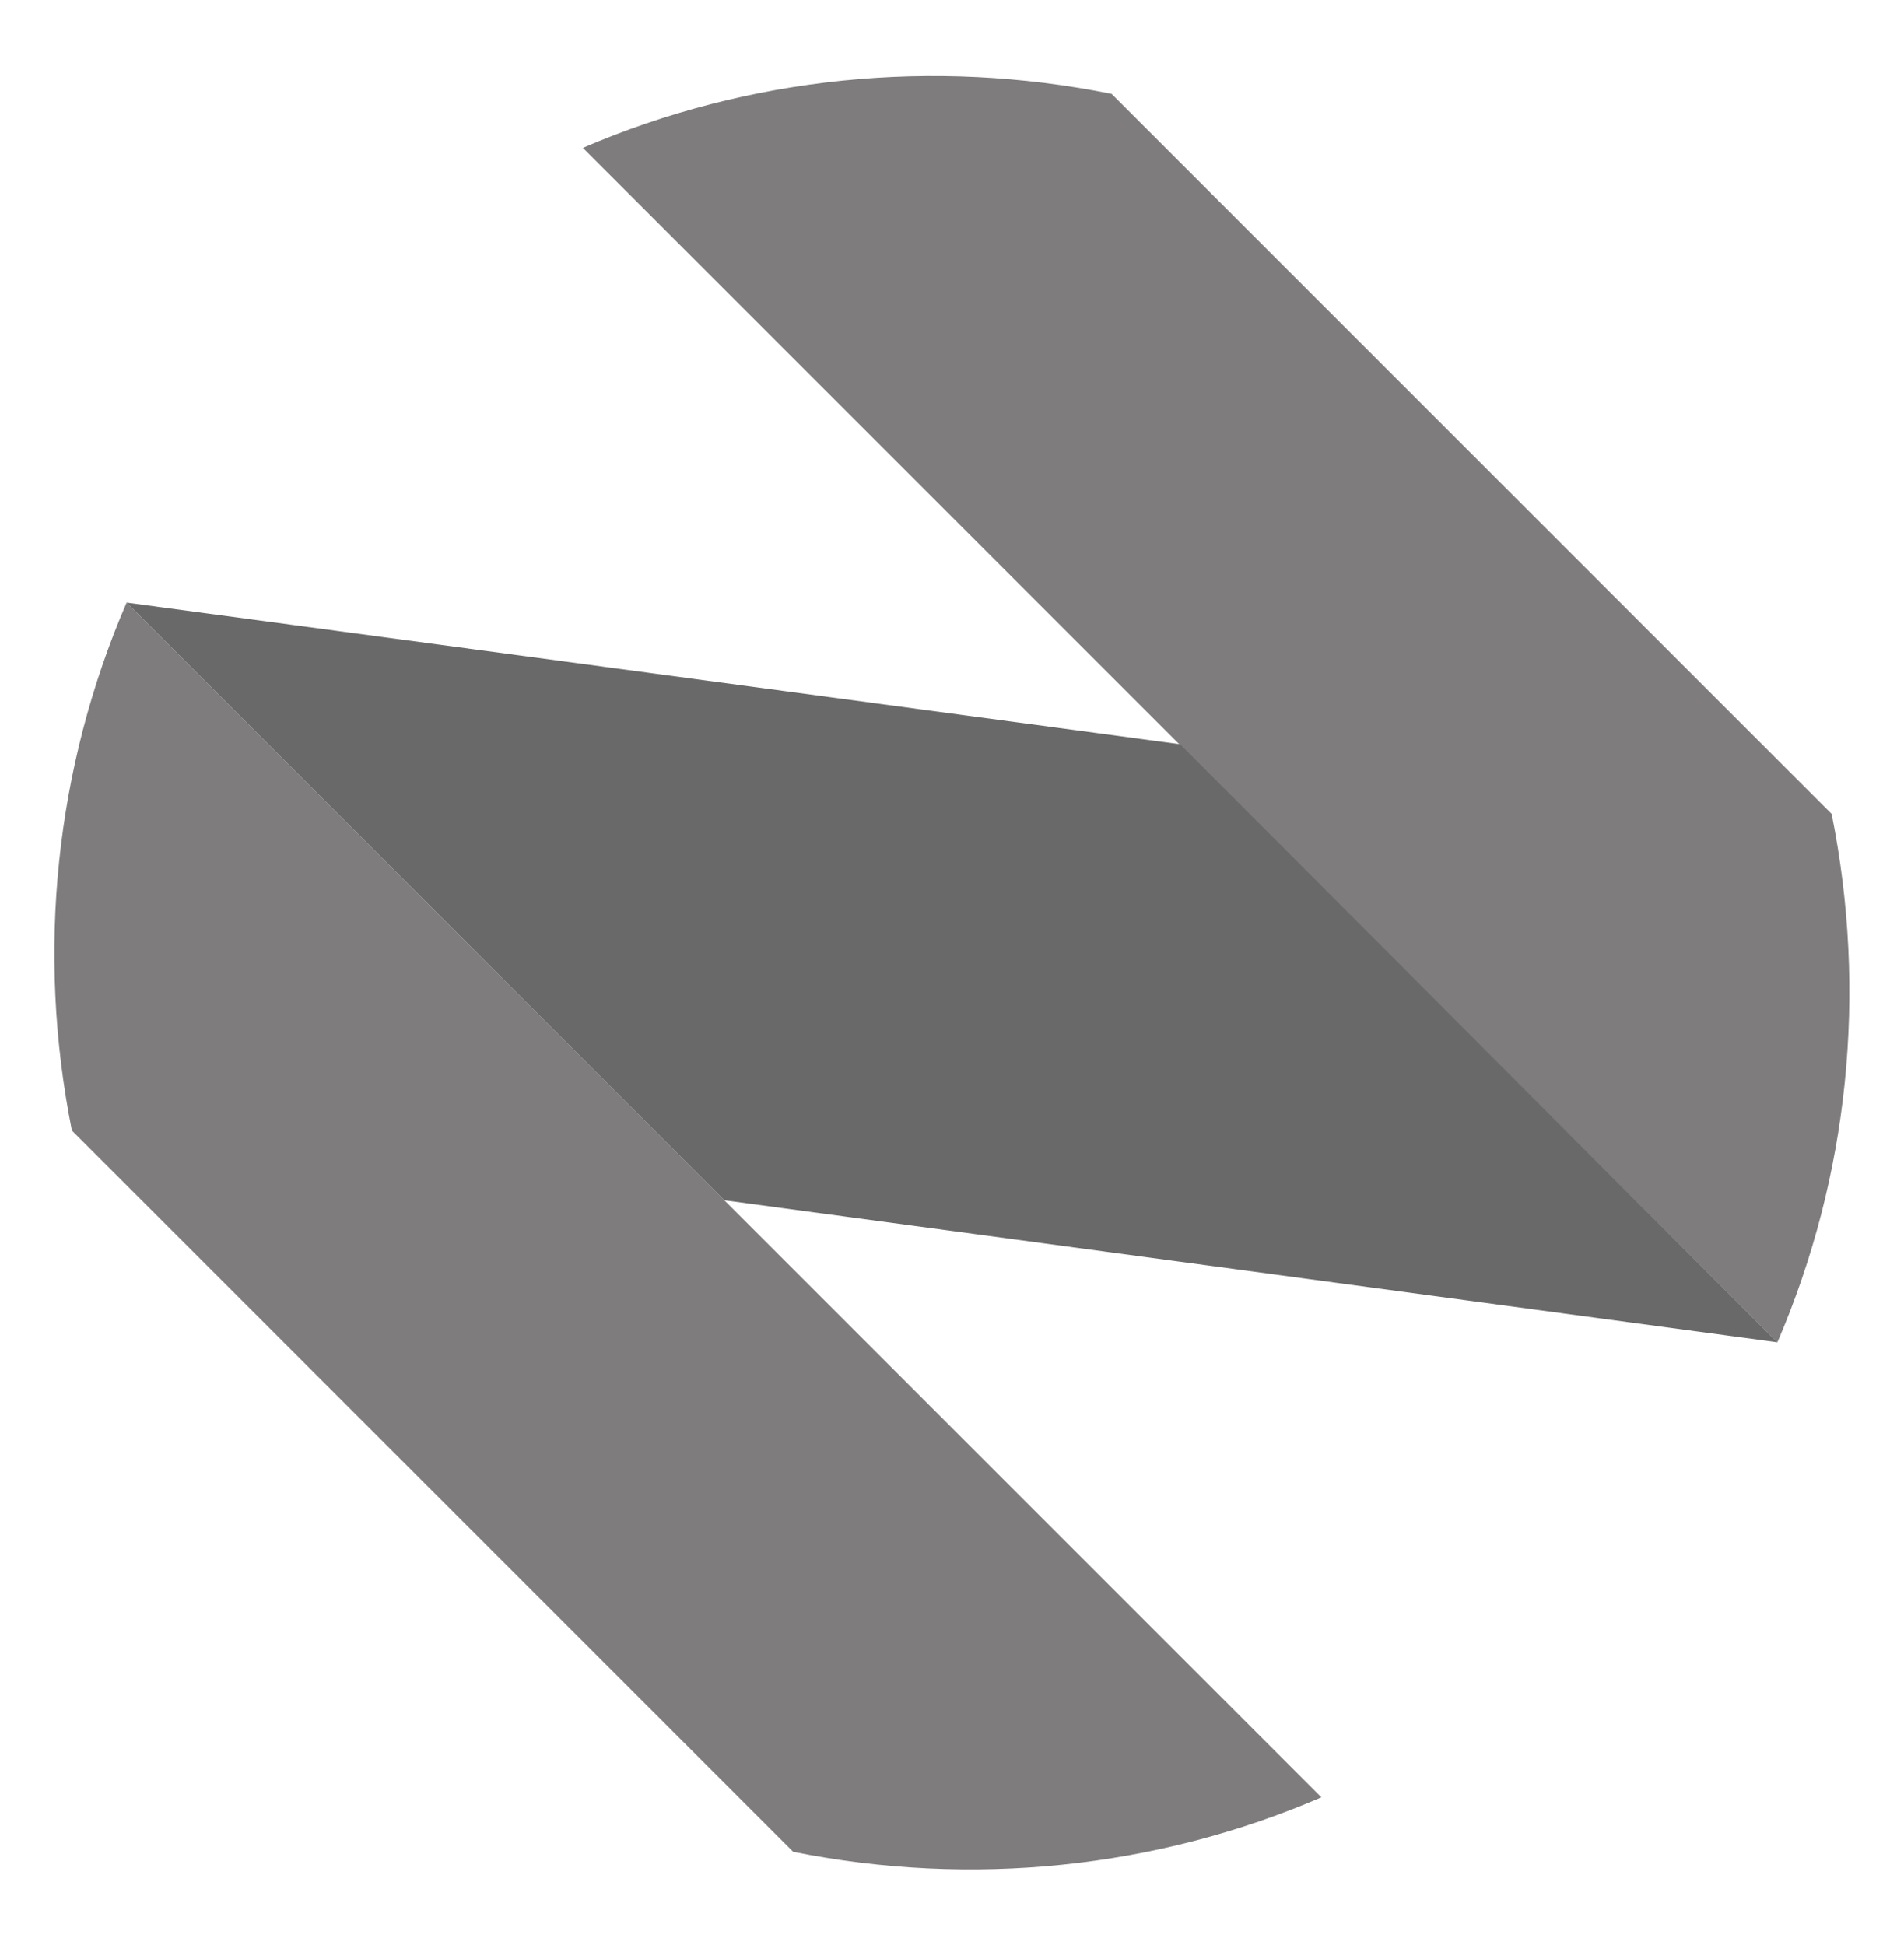 <?xml version="1.0" encoding="UTF-8" standalone="no"?>
<svg
   xmlns:dc="http://purl.org/dc/elements/1.1/"
   xmlns:cc="http://creativecommons.org/ns#"
   xmlns:rdf="http://www.w3.org/1999/02/22-rdf-syntax-ns#"
   xmlns:svg="http://www.w3.org/2000/svg"
   xmlns="http://www.w3.org/2000/svg"
   width="139.851mm"
   height="142.875mm"
   viewBox="0 0 139.851 142.875"
   version="1.1"
   id="svg8">
  <defs
     id="defs2" />
  <g
     id="layer1"
     transform="translate(-32.884,-68.324)">
    <path
       style="opacity:1;fill:#7e7c7c;fill-opacity:1;stroke:none;stroke-width:50.219;stroke-linecap:butt;stroke-linejoin:miter;stroke-miterlimit:4;stroke-dasharray:none;stroke-opacity:1"
       d="m 42.183,112.587 c -5.237,12.142 -6.639,25.663 -4.019,38.781 l 52.979,52.979 c 13.123,2.629 26.65,1.234 38.799,-4.001 z m 121.252,54.339 c 5.233,-12.156 6.622,-25.69 3.984,-38.817 L 114.531,75.221 C 101.401,72.574 87.86,73.957 75.697,79.187 Z"
       id="rect4542" />
    <path
       id="path4584"
       d="m 42.183,112.587 77.377,10.405 43.875,43.933 -77.352,-10.434 z"
       style="fill:#696969;fill-opacity:1;stroke:none;stroke-width:0.247px;stroke-linecap:butt;stroke-linejoin:miter;stroke-opacity:1" />
    <ellipse
       style="opacity:1;fill:none;fill-opacity:1;stroke:#000000;stroke-width:0;stroke-linecap:butt;stroke-linejoin:miter;stroke-miterlimit:4;stroke-dasharray:none;stroke-opacity:1"
       id="path843"
       cx="102.81"
       cy="139.762"
       rx="65.259"
       ry="66.67" />
  </g>
</svg>
